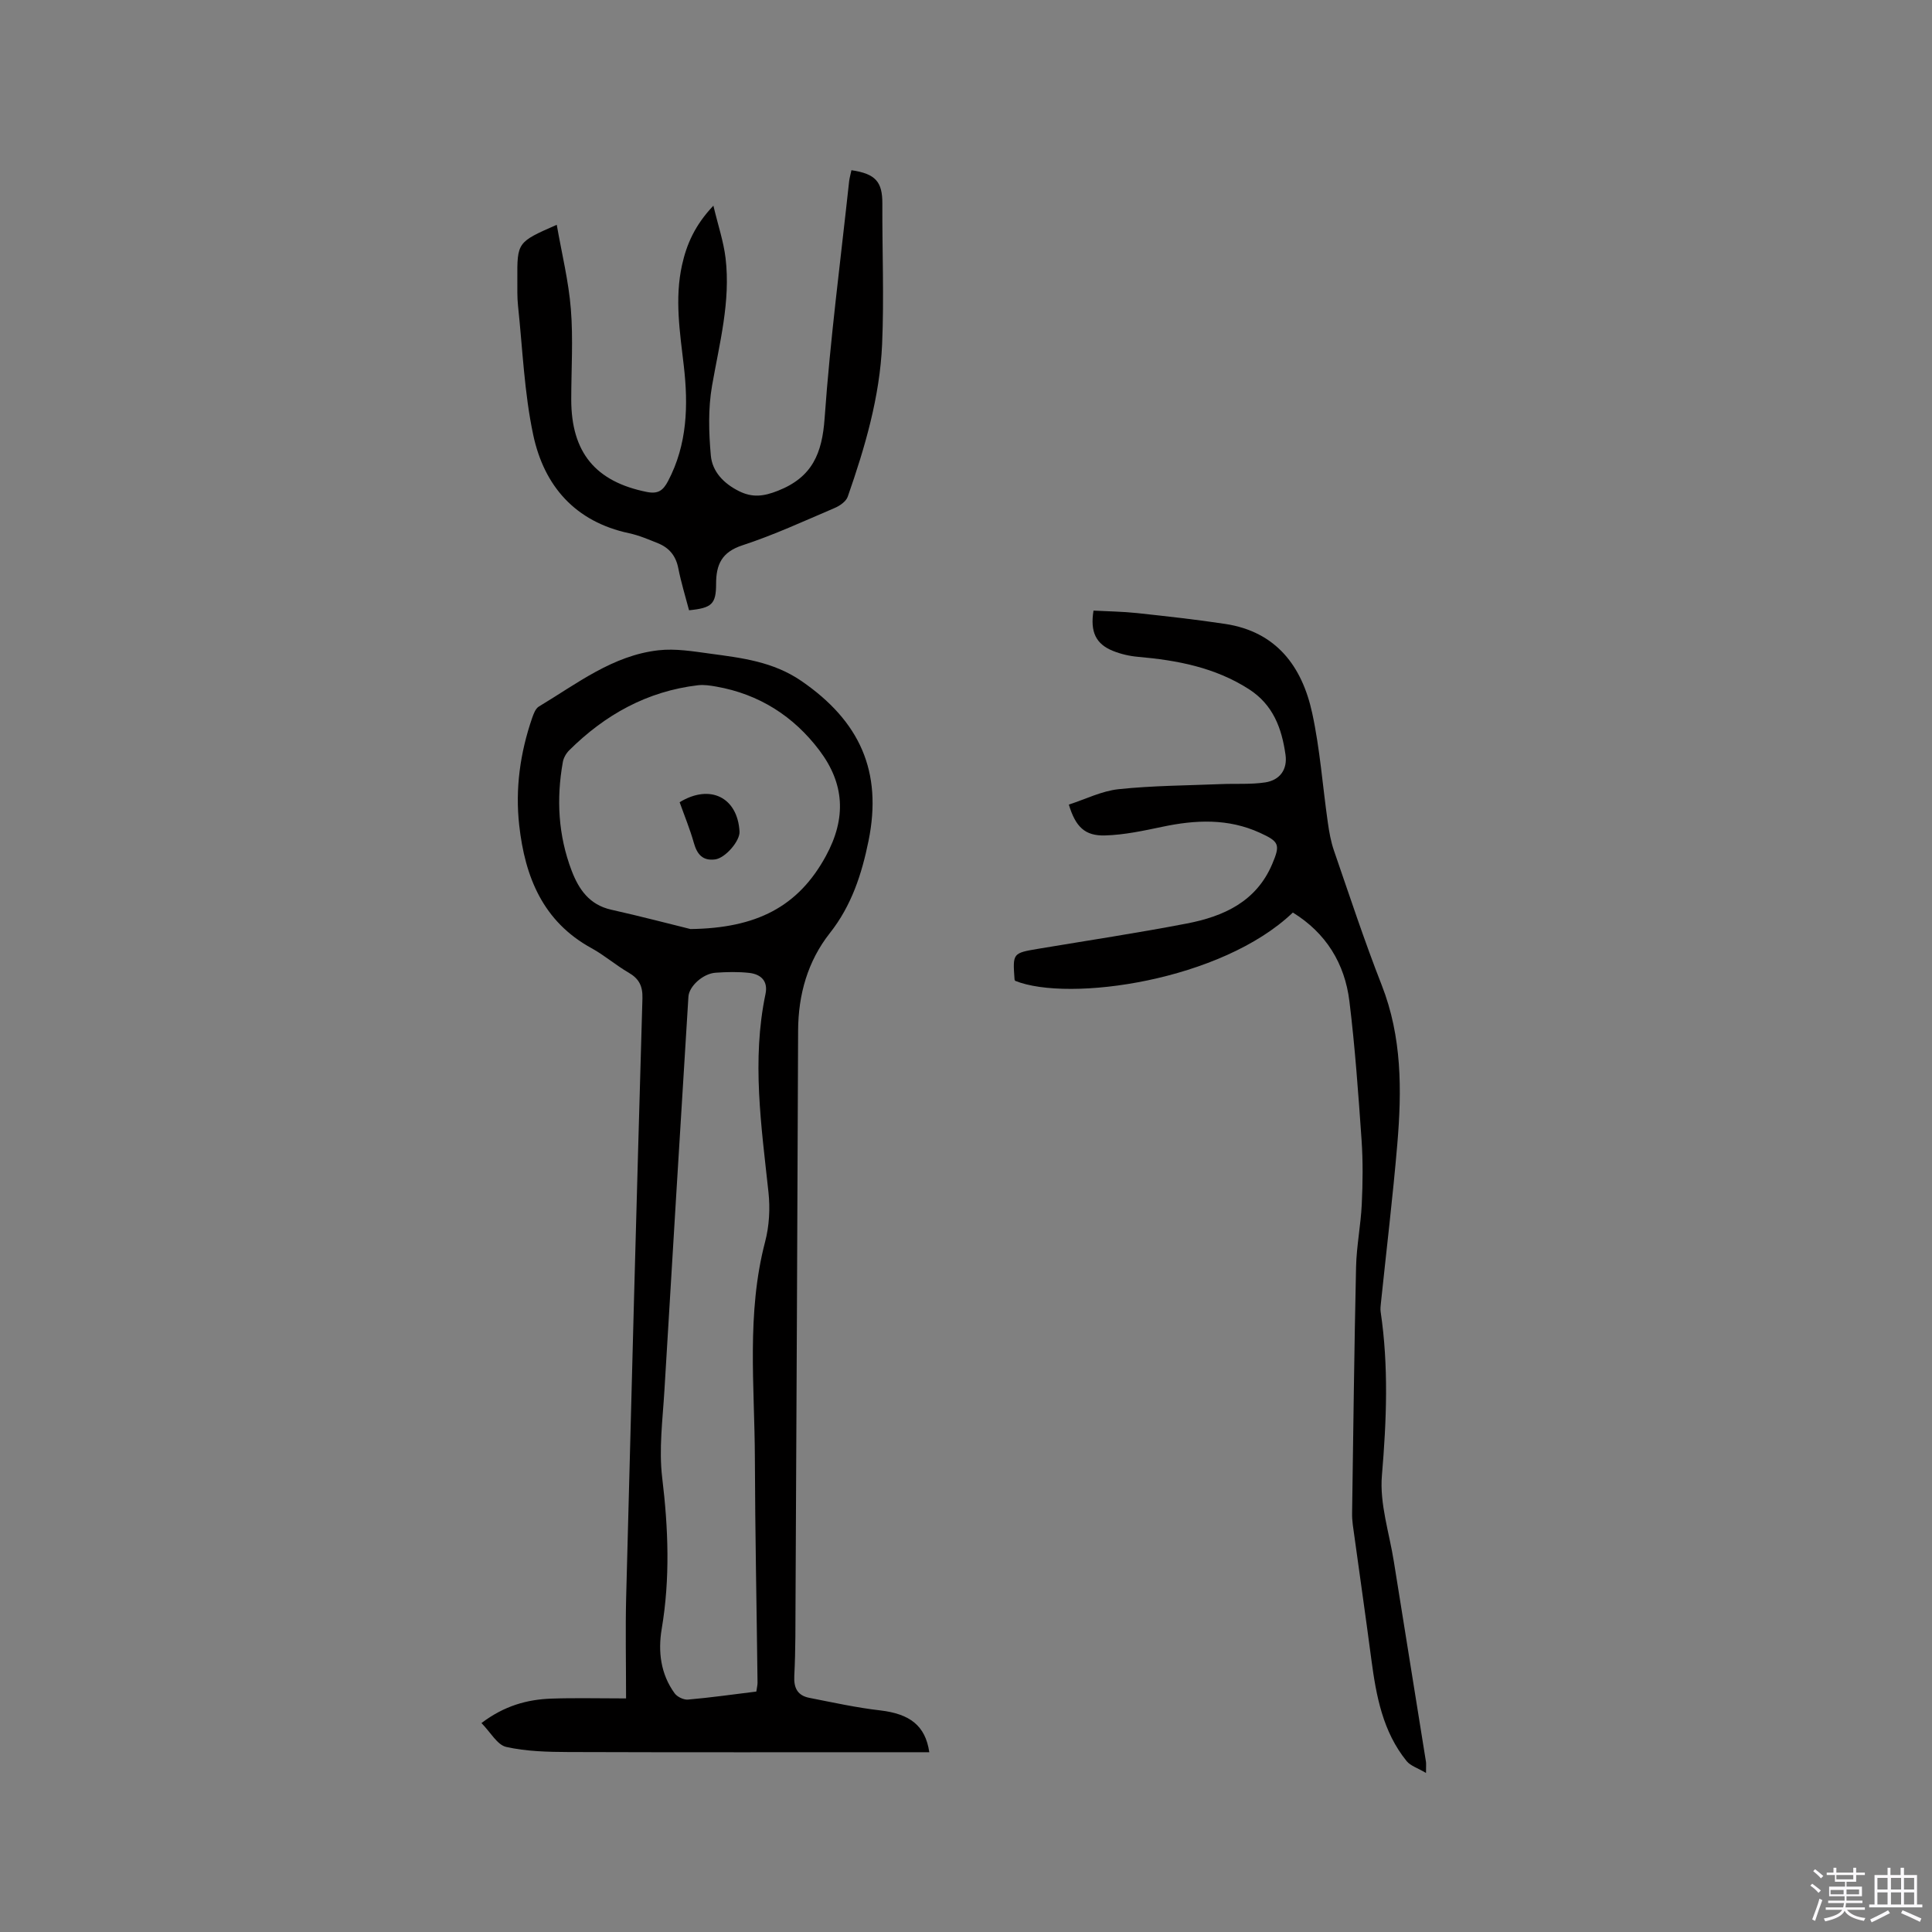 <svg enable-background="new 0 0 400 400" viewBox="0 0 400 400" xmlns="http://www.w3.org/2000/svg"><rect x="0" y="0" width="400" height="400" fill="#808080" stroke="none"/><path d="m374.8 390.4.4-.4c.7.5 1.3 1 1.8 1.4l-.5.5c-.5-.6-1.1-1.1-1.7-1.5zm1 7.3-.6-.3c.5-1.4 1.1-2.8 1.5-4.3.2.1.4.2.6.3-.5 1.3-1 2.8-1.5 4.3zm-.4-10.3.4-.4c.4.3 1 .8 1.7 1.4l-.5.5c-.4-.5-1-1-1.6-1.5zm2.5.3h1.7v-1h.6v1h3.5v-1h.6v1h1.8v.5h-1.8v1.4h-2v1h3.2v2h-3.2v.9h3.3v.5h-3.4c0 .3-.1.6-.1.9h4v.5h-3.7c.7.9 1.9 1.5 3.8 1.7-.1.2-.2.4-.3.6-2.1-.4-3.5-1.1-4-2.1-.4 1-1.8 1.7-4 2.2-.1-.2-.2-.4-.3-.6 2.1-.4 3.4-1 3.8-1.8h-3.4v-.5h3.6c.1-.3.1-.6.2-.9h-3.3v-.5h3.4c0-.3 0-.6 0-.9h-3.2v-2h3.3v-1h-2.1v-1.4h-1.7v-.5zm1.1 3.5v1h2.7c0-.3 0-.4 0-.4 0-.1 0-.2 0-.2 0-.1 0-.2 0-.3h-2.7zm1.2-3v.9h3.5v-.9zm4.7 3h-2.6v.6.4h2.6z" fill="#fbfafc"/><path d="m393.6 386.7h.6v1.5h2.7v6.1h1.1v.6h-11v-.6h1.1v-6.1h2.7v-1.5h.6v1.5h2.1v-1.5zm-2.7 8.8.4.6c-1.2.6-2.5 1.3-3.8 1.9-.1-.2-.2-.4-.3-.6 1.2-.6 2.5-1.2 3.7-1.9zm-2.2-6.7v2.4h2.1v-2.4zm0 3v2.5h2.1v-2.5zm2.8-3v2.4h2.1v-2.4zm0 3v2.5h2.1v-2.5zm6 6.1c-1.4-.7-2.7-1.3-3.9-1.8l.3-.6c1.5.6 2.7 1.2 3.9 1.7zm-1.2-9.1h-2.1v2.4h2.1zm-2.1 3v2.5h2.1v-2.5z" fill="#fbfafc"/><g fill="#010000"><path d="m192.4 362.78c-1.52 0-2.78 0-4.03 0-23.54 0-47.08.04-70.62-.04-4.33-.02-8.76-.12-12.95-1.06-1.85-.42-3.22-3.01-5.12-4.94 4.75-3.59 9.46-4.88 14.47-5.06 4.84-.17 9.69-.04 15.47-.04 0-7.45-.15-14.2.02-20.95 1.06-41.33 2.17-82.66 3.37-123.99.07-2.57-.71-4.08-2.87-5.33-2.65-1.54-5.01-3.6-7.69-5.07-10.07-5.52-13.76-14.77-14.95-25.42-.85-7.58.19-15.01 2.67-22.22.3-.86.7-1.96 1.4-2.38 7.87-4.72 15.28-10.59 24.79-11.65 3.49-.39 7.13.22 10.66.7 6.57.89 13.04 1.64 18.9 5.66 12.09 8.31 16.82 18.73 13.9 33.1-1.4 6.87-3.5 13.39-8.01 19.1-4.57 5.79-6.54 12.71-6.57 20.18-.14 39.12-.34 78.24-.53 117.37-.03 5.41.02 10.82-.26 16.21-.14 2.6.72 4.11 3.16 4.58 4.86.95 9.72 2.03 14.64 2.59 6.07.72 9.34 3.1 10.15 8.66zm-35.81-12.56c.11-.81.25-1.32.25-1.83-.18-15.47-.5-30.94-.55-46.4-.05-14.99-1.77-30.05 2.12-44.9.86-3.27 1.06-6.91.69-10.28-1.47-13.67-3.49-27.29-.61-41.02.56-2.69-.96-4.08-3.35-4.36-2.3-.26-4.66-.2-6.98-.04-2.64.18-5.5 2.82-5.63 4.96-1.67 27.18-3.36 54.35-4.97 81.53-.36 6.02-1.17 12.15-.46 18.07 1.27 10.49 1.66 20.84-.1 31.29-.79 4.69-.23 9.36 2.69 13.36.54.73 1.86 1.36 2.76 1.28 4.63-.4 9.24-1.06 14.14-1.66zm-13.63-157.87c13.65-.18 22.3-4.6 28.03-15.12 4.32-7.93 3.81-15.04-1.34-21.87-5.34-7.08-12.49-11.65-21.36-13.21-1.24-.22-2.54-.42-3.77-.28-10.53 1.24-19.25 6.1-26.68 13.48-.63.63-1.16 1.56-1.31 2.42-1.37 7.65-.96 15.2 1.83 22.51 1.48 3.87 3.68 7.05 8.17 8.06 6.17 1.38 12.28 2.99 16.43 4.01z"/><path d="m210.18 203.07c-.05-.1-.13-.19-.13-.29-.39-5.46-.39-5.45 4.94-6.35 10.23-1.71 20.5-3.26 30.69-5.22 7.62-1.46 14.41-4.51 17.72-12.32 1.71-4.03 1.44-4.64-2.53-6.46-6.58-3.02-13.34-2.71-20.23-1.25-3.91.82-7.89 1.68-11.86 1.79-4.17.12-6.1-1.79-7.49-6.39 3.42-1.1 6.8-2.82 10.33-3.19 7.02-.74 14.12-.76 21.18-1.05 3.05-.13 6.14.1 9.14-.35 3.01-.46 4.65-2.64 4.21-5.74-.78-5.46-2.54-10.34-7.6-13.58-7.03-4.5-14.83-5.97-22.92-6.68-1.76-.15-3.57-.57-5.21-1.23-3.53-1.42-4.74-3.94-4.02-8.34 2.97.16 6 .19 9.01.51 6.1.66 12.21 1.33 18.27 2.25 10.58 1.61 15.91 8.8 18 18.47 1.61 7.43 2.15 15.08 3.23 22.63.28 1.97.63 3.98 1.28 5.85 3.21 9.31 6.29 18.67 9.88 27.83 4.2 10.72 4.17 21.76 3.23 32.88-.93 10.98-2.25 21.92-3.39 32.87-.07.63-.15 1.28-.06 1.9 1.67 11.28 1.22 22.52.26 33.87-.5 5.85 1.54 11.91 2.48 17.87 2.2 13.81 4.43 27.61 6.64 41.41.06.4.01.81.01 2.31-1.72-1.02-3.2-1.46-4.01-2.45-4.94-6.09-6.3-13.48-7.3-20.99-1.23-9.33-2.57-18.64-3.85-27.95-.11-.84-.16-1.69-.14-2.54.25-16.96.44-33.92.82-50.87.1-4.33.98-8.64 1.18-12.97.21-4.41.26-8.85-.04-13.25-.67-9.6-1.35-19.21-2.52-28.76-.96-7.82-4.85-14.13-11.71-18.36-14.76 14.14-46.35 18.62-57.49 14.14z"/><path d="m176.28 35.24c5.02.74 6.42 2.42 6.4 6.9-.04 9.73.37 19.47-.05 29.18-.48 10.86-3.54 21.28-7.11 31.5-.34.99-1.63 1.89-2.68 2.34-6.33 2.7-12.6 5.6-19.13 7.74-4.29 1.4-5.45 4-5.45 7.97 0 4.2-.88 5.01-5.6 5.48-.75-2.86-1.65-5.76-2.23-8.72-.5-2.56-1.89-4.22-4.19-5.15-1.96-.79-3.93-1.64-5.99-2.08-11.17-2.38-17.6-9.79-19.85-20.35-1.86-8.74-2.2-17.81-3.15-26.75-.19-1.79-.13-3.6-.14-5.4-.04-7.76-.03-7.76 8.16-11.36 1.04 5.96 2.46 11.67 2.92 17.45.5 6.21.08 12.5.08 18.75.01 10.97 5.05 16.98 15.62 19.11 2.42.49 3.42-.35 4.43-2.26 3.99-7.58 4.2-15.68 3.25-23.88-.81-6.96-1.91-13.88-.36-20.86.96-4.3 2.65-8.21 6.49-12.27.97 4.09 2.11 7.43 2.52 10.86 1.07 8.99-1.27 17.65-2.8 26.43-.82 4.7-.68 9.66-.25 14.44.3 3.36 2.7 5.83 5.88 7.4 2.77 1.36 5.07 1.06 8.03-.11 7.11-2.81 9.14-7.74 9.65-15.03 1.16-16.38 3.31-32.68 5.07-49.01.08-.7.29-1.4.48-2.32z"/><path d="m140.71 166.09c6.36-3.87 12.01-.95 12.4 6.08.11 1.94-2.94 5.48-5.04 5.76-2.58.34-3.74-1.04-4.41-3.4-.79-2.82-1.92-5.55-2.95-8.44z"/></g></svg>